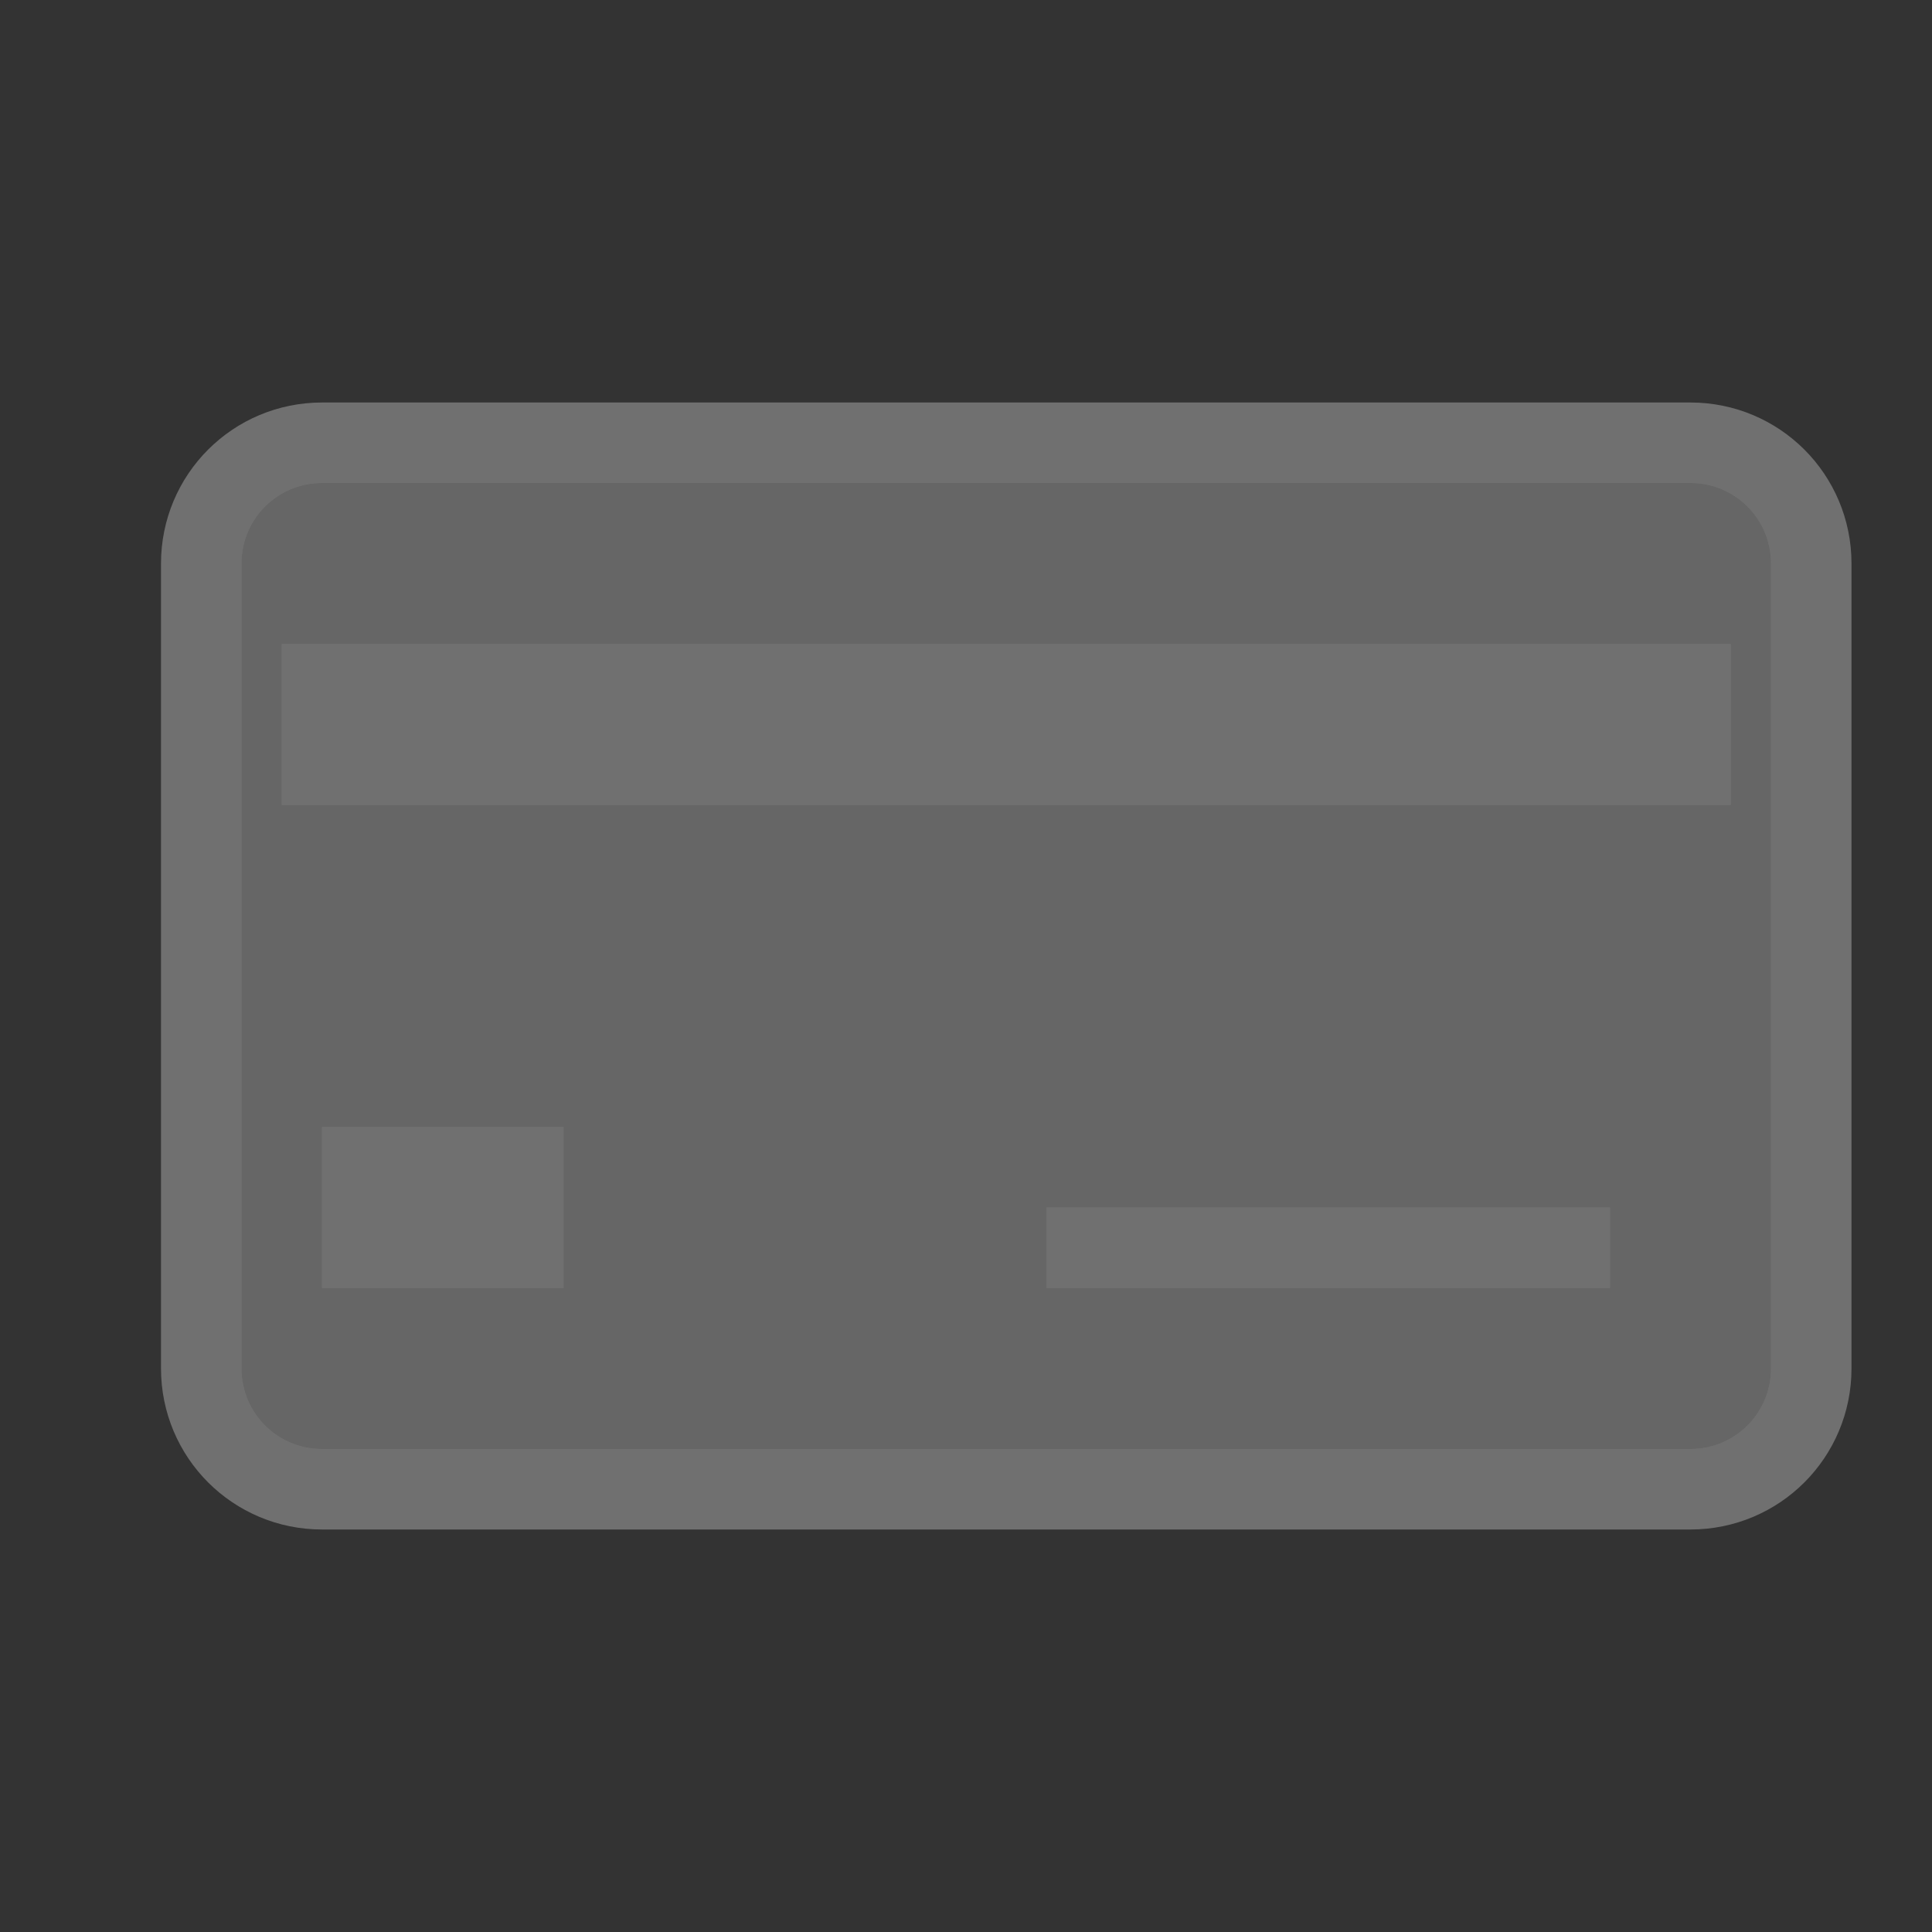 <?xml version="1.0" encoding="UTF-8" standalone="no"?>
<!-- Created with Inkscape (http://www.inkscape.org/) -->

<svg
   xmlns:dc="http://purl.org/dc/elements/1.1/"
   xmlns:cc="http://creativecommons.org/ns#"
   xmlns:rdf="http://www.w3.org/1999/02/22-rdf-syntax-ns#"
   xmlns:svg="http://www.w3.org/2000/svg"
   xmlns="http://www.w3.org/2000/svg"
   xmlns:inkscape="http://www.inkscape.org/namespaces/inkscape"
   version="1.1"
   width="24"
   height="24"
   id="svg4460">
  <rect width="100%" height="100%" fill="#333333" stroke="none"/>
  <defs
     id="defs4462" />
  <g
     transform="translate(0,-1028.362)"
     id="layer1">
    <g
       transform="translate(-318,-142)"
       id="bank-24"
       style="display:inline">
      <g
         transform="translate(318,167)"
         id="g10450"
         style="display:inline">
        <path
           d="M 4,5 C 3.446,5 3,5.446 3,6 l 0,10 c 0,0.554 0.446,1 1,1 l 17,0 c 0.554,0 1,-0.446 1,-1 L 22,6 C 22,5.446 21.554,5 21,5 z m -0.5,2 18,0 0,2 -18,0 z m 0.5,6 3,0 0,2 -3,0 z m 9,1 7,0 0,1 -7,0 z"
           inkscape:connector-curvature="0"
           transform="translate(0,1004.362)"
           id="path10415"
           style="opacity:0.3;color:#000000;fill:#666666;fill-opacity:1;fill-rule:nonzero;stroke:#ffffff;stroke-width:2;marker:none;visibility:visible;display:inline;overflow:visible;enable-background:accumulate" />
        <path
           d="M 4,5 C 3.446,5 3,5.446 3,6 l 0,10 c 0,0.554 0.446,1 1,1 l 17,0 c 0.554,0 1,-0.446 1,-1 L 22,6 C 22,5.446 21.554,5 21,5 z m -0.5,2 18,0 0,2 -18,0 z m 0.5,6 3,0 0,2 -3,0 z m 9,1 7,0 0,1 -7,0 z"
           inkscape:connector-curvature="0"
           transform="translate(0,1004.362)"
           id="rect10401"
           style="color:#000000;fill:#666666;fill-opacity:1;fill-rule:nonzero;stroke:none;stroke-width:2;marker:none;visibility:visible;display:inline;overflow:visible;enable-background:accumulate" />
      </g>
    </g>
  </g>
  <rect
     width="24"
     height="24"
     x="0"
     y="0"
     id="canvas"
     style="fill:none;stroke:none;visibility:hidden" />
</svg>
